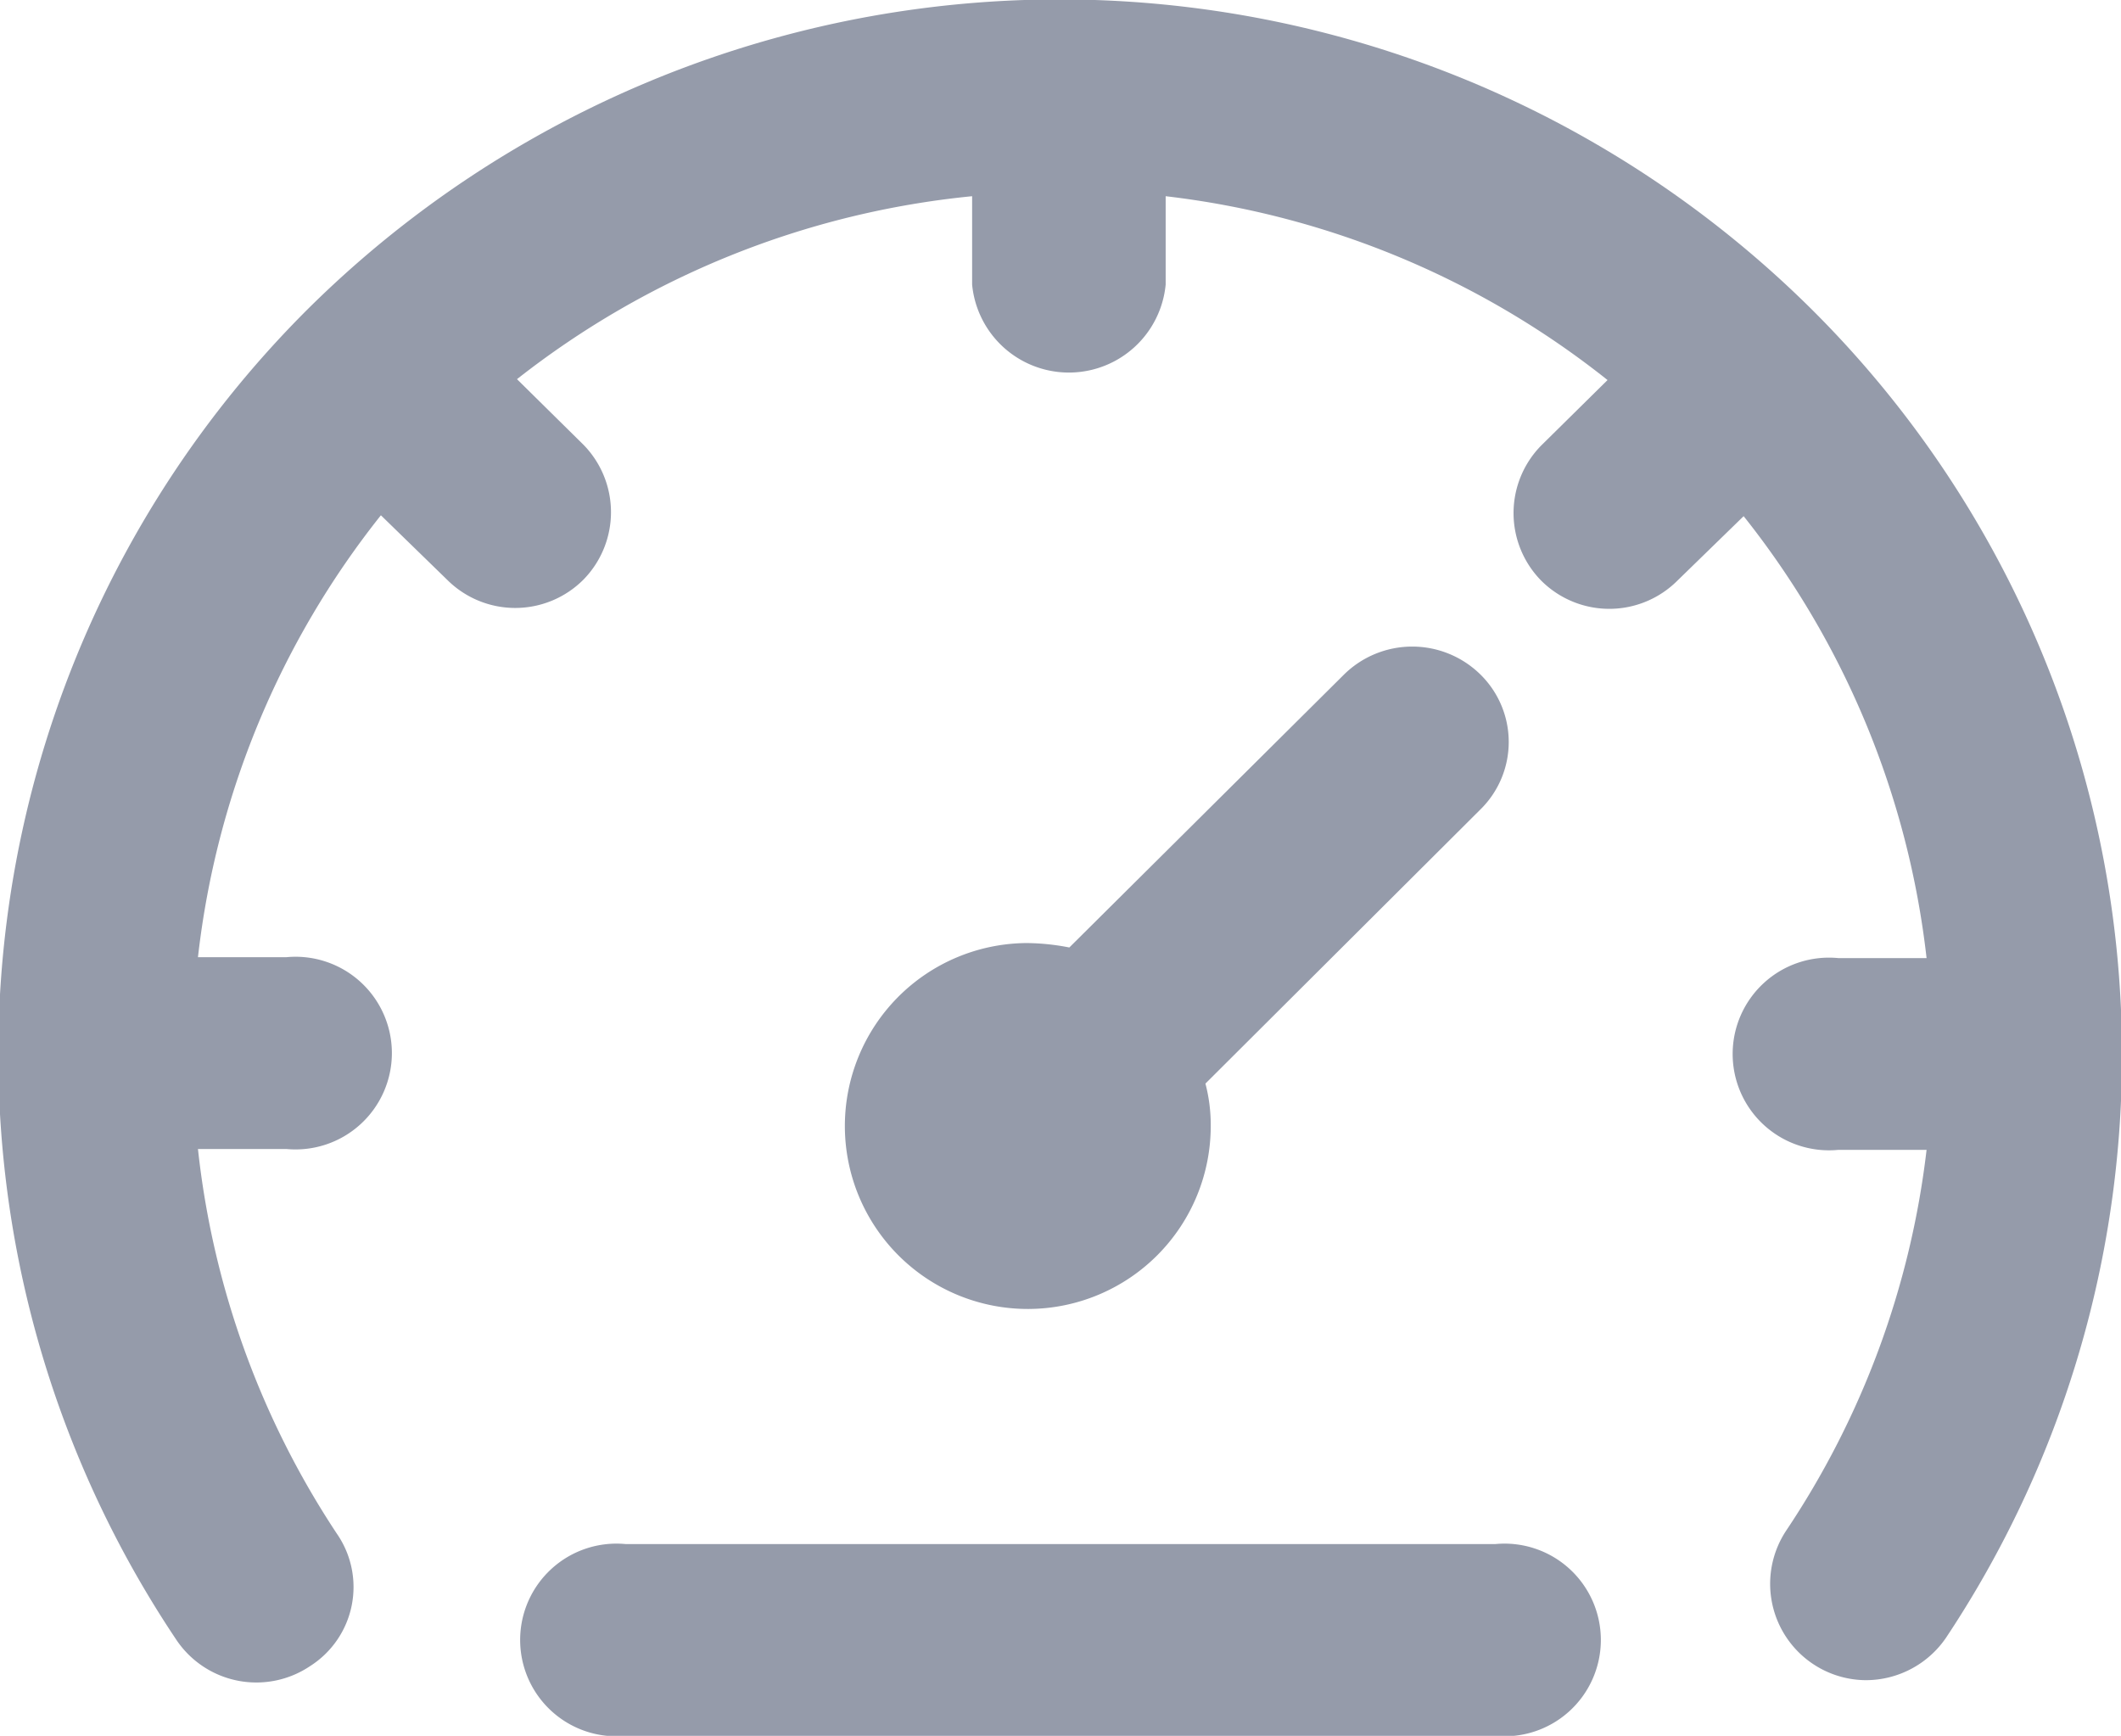 <svg xmlns="http://www.w3.org/2000/svg" viewBox="0 0 24 19.64"><defs><style>.cls-1{fill:#959baa;}</style></defs><title>speed</title><g id="Слой_2" data-name="Слой 2"><g id="Слой_1-2" data-name="Слой 1"><path class="cls-1" d="M16.75,7.63a1.1,1.1,0,0,0-1.54,0L12.1,10.72a2.61,2.61,0,0,0-.48-.05,2.07,2.07,0,1,0,2.08,2.06,1.84,1.84,0,0,0-.06-.47l3.11-3.1A1.07,1.07,0,0,0,16.75,7.63Z"/><path class="cls-1" d="M20.49,3.49a12.08,12.08,0,0,0-17,0A11.9,11.9,0,0,0,2,18.56a1.09,1.09,0,0,0,1.51.29,1.06,1.06,0,0,0,.3-1.5A9.79,9.79,0,0,1,2.24,13h1a1.09,1.09,0,1,0,0-2.17h-1a9.8,9.8,0,0,1,2.07-5l.75.73a1.09,1.09,0,0,0,1.54,0,1.09,1.09,0,0,0,0-1.53l-.75-.74A9.9,9.9,0,0,1,11,2.22v1a1.1,1.1,0,0,0,2.19,0v-1a9.86,9.86,0,0,1,5,2.08l-.75.74a1.09,1.09,0,0,0,0,1.53,1.09,1.09,0,0,0,1.54,0l.75-.73a9.8,9.8,0,0,1,2.07,5h-1a1.09,1.09,0,1,0,0,2.17h1a9.79,9.79,0,0,1-1.59,4.31,1.09,1.09,0,0,0,.9,1.69,1.1,1.1,0,0,0,.91-.48A11.9,11.9,0,0,0,20.49,3.49Z"/><path class="cls-1" d="M16.92,17.47H7.08a1.09,1.09,0,1,0,0,2.17h9.84a1.09,1.09,0,1,0,0-2.17Z"/></g></g></svg>